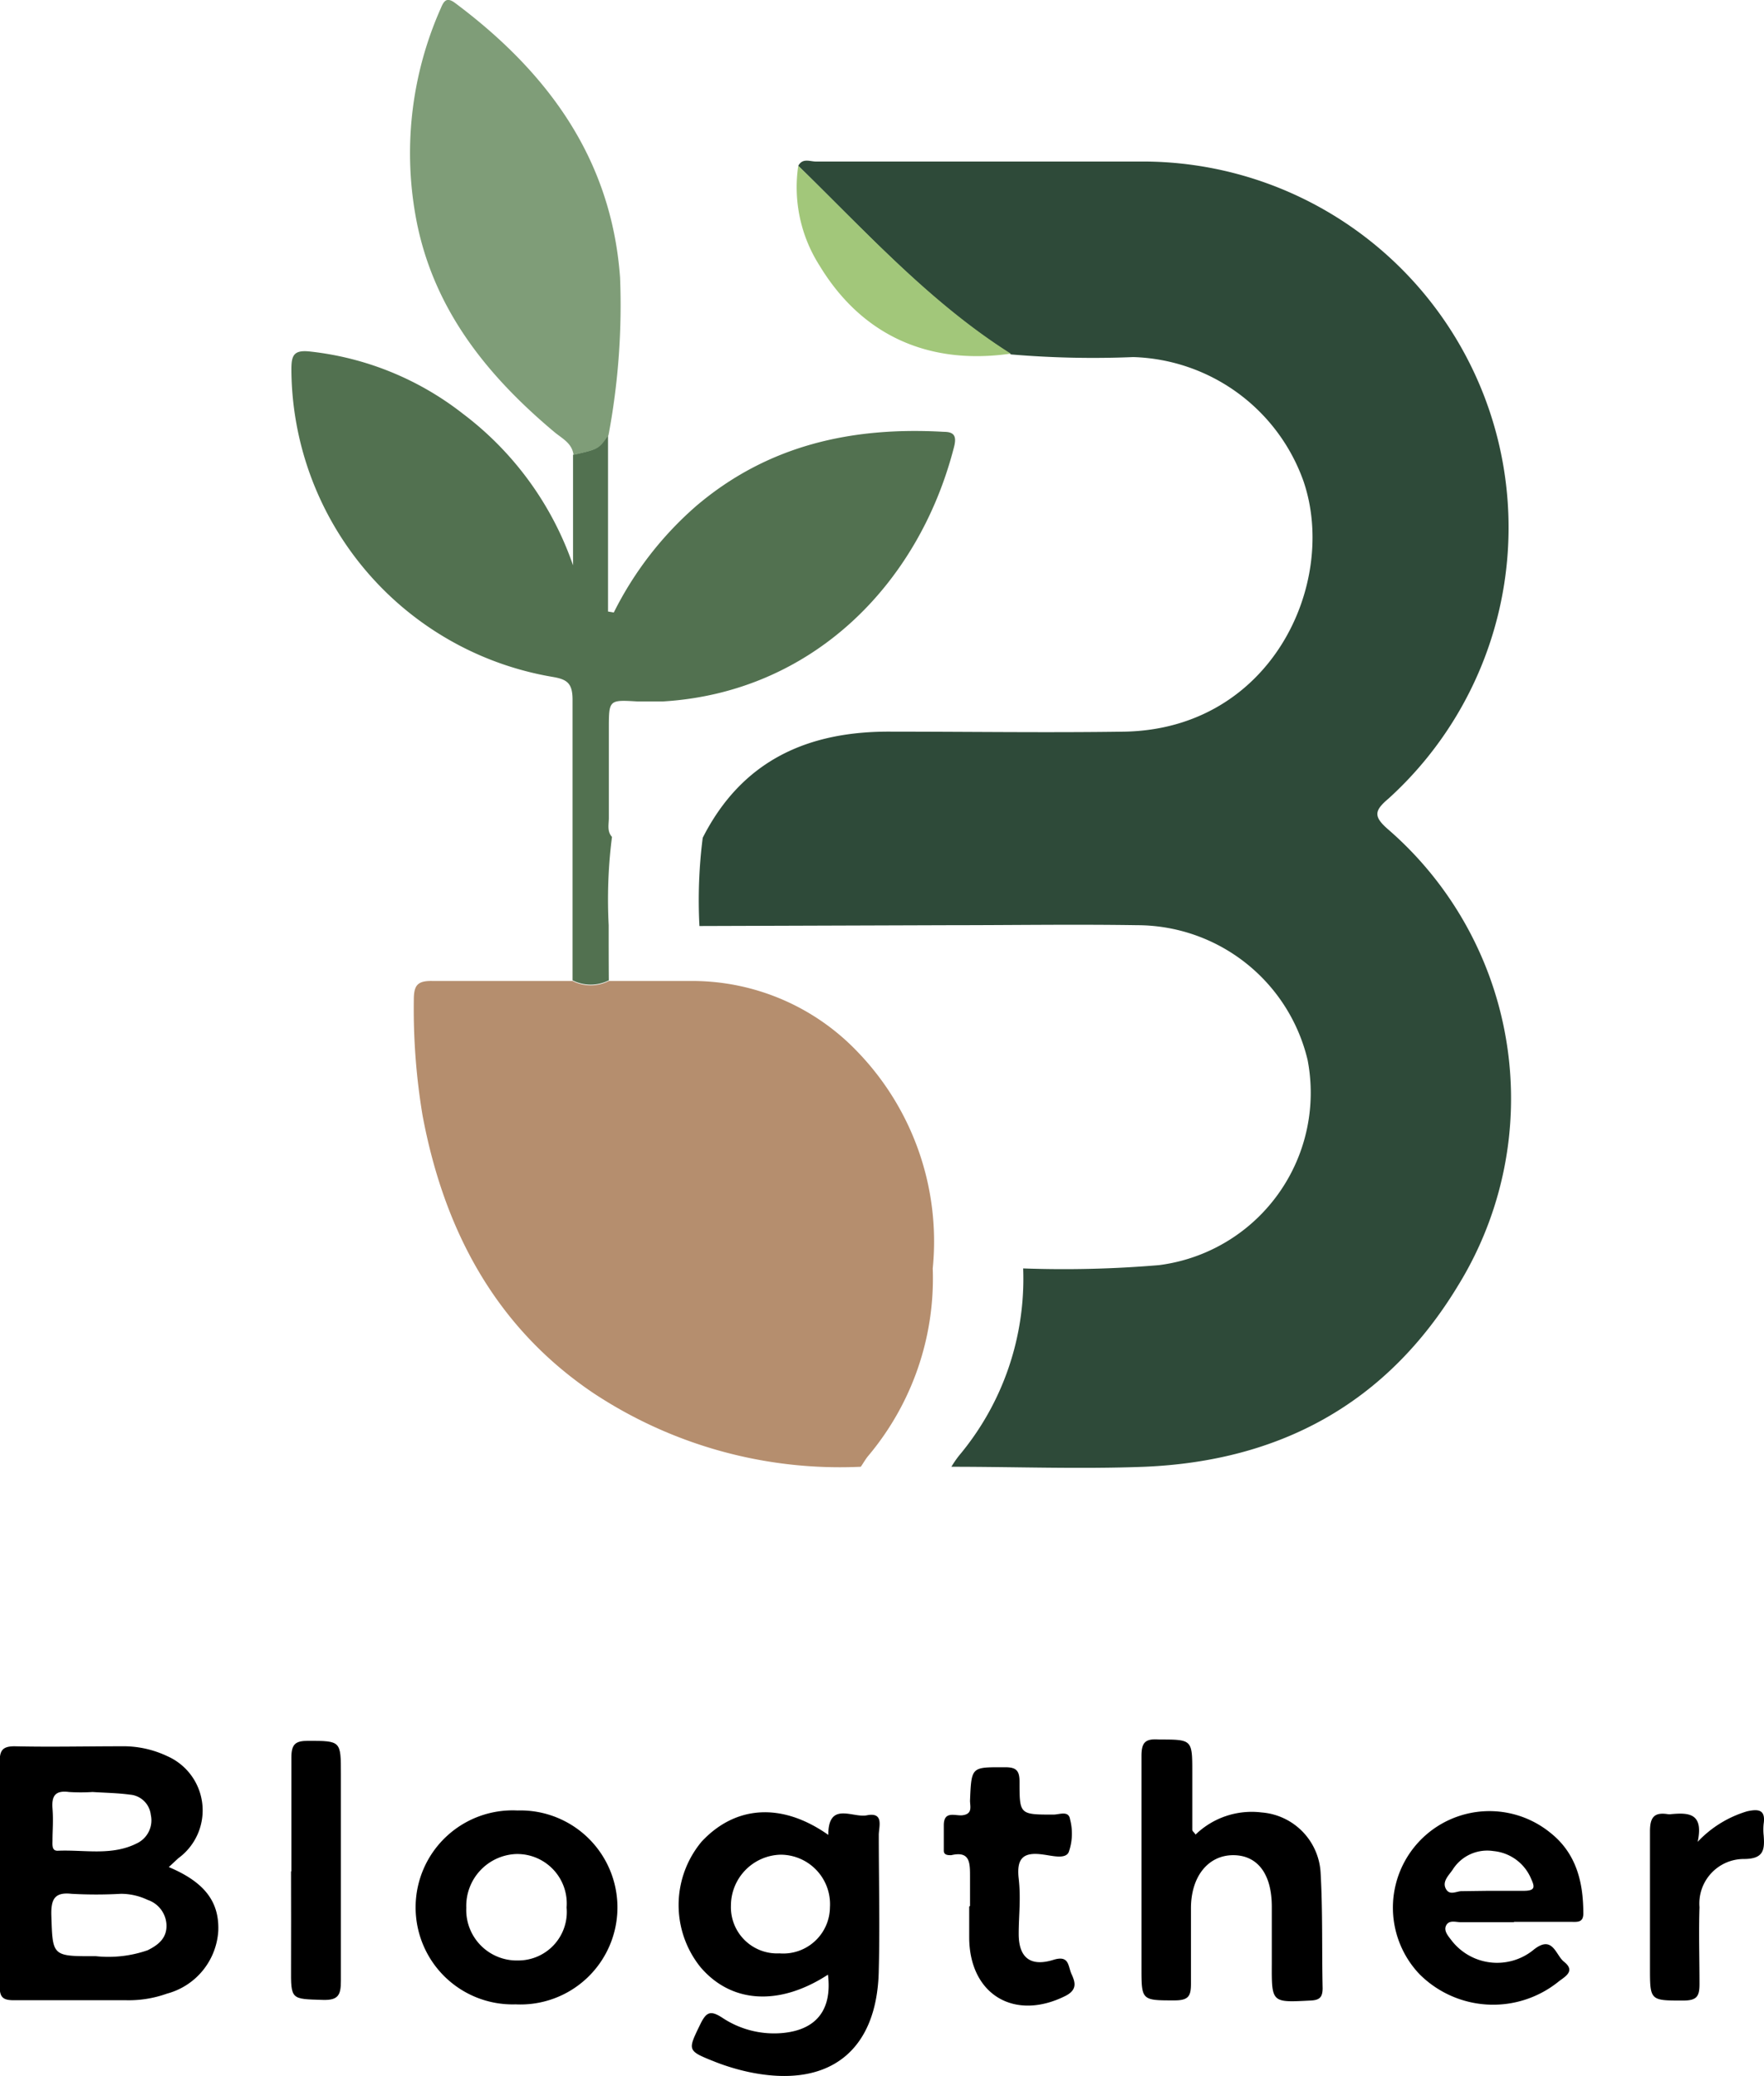 <svg id="Capa_1" data-name="Capa 1" xmlns="http://www.w3.org/2000/svg" viewBox="0 0 106.91 125.82"><defs><style>.cls-1{fill:#2e4a39;}.cls-2{fill:#b58e6e;}.cls-3{fill:#527150;}.cls-4{fill:#7f9d78;}.cls-5{fill:#a2c77a;}</style></defs><path class="cls-1" d="M234.92,214.06c.26-.49.71-.26,1.07-.26,6.54,0,13.08,0,19.62,0A22.18,22.18,0,0,1,270.7,252.4c-.89.75-.93,1.1,0,1.9a21.59,21.59,0,0,1,4.22,27.6c-4.31,7.14-10.77,10.65-19,11-3.9.15-7.81,0-11.72,0a6.58,6.58,0,0,1,.46-.67,16.67,16.67,0,0,0,3.89-11.35,68.61,68.61,0,0,0,8.24-.2,10.53,10.53,0,0,0,9-12.43,10.63,10.63,0,0,0-10.33-8.17c-3.78-.06-7.57,0-11.35,0l-15.18.05a29.9,29.9,0,0,1,.2-5.35c2.39-4.7,6.39-6.48,11.47-6.43,4.7,0,9.41.07,14.11,0,8.9-.18,12.92-9,10.84-15.15a11.31,11.31,0,0,0-10.33-7.55,58.94,58.94,0,0,1-7.4-.16C242.88,222.36,239,218.05,234.92,214.06Z" transform="translate(-186.54 -204.01)"/><path class="cls-2" d="M243.07,280.88a16.72,16.72,0,0,1-3.9,11.35c-.17.2-.3.44-.46.67a27.07,27.07,0,0,1-16.2-4.46c-5.94-4-9.06-9.89-10.36-16.83a39.17,39.17,0,0,1-.53-7c0-.88.21-1.17,1.13-1.15,2.83,0,5.66,0,8.49,0a2.44,2.44,0,0,0,2.2,0c1.67,0,3.34,0,5,0a13.85,13.85,0,0,1,10.07,4.29A16.55,16.55,0,0,1,243.07,280.88Z" transform="translate(-186.54 -204.01)"/><path class="cls-3" d="M223.44,263.42a2.44,2.44,0,0,1-2.2,0c0-5.66,0-11.33,0-17,0-1-.32-1.24-1.22-1.39a19,19,0,0,1-15.82-18.62c0-.85.13-1.2,1.1-1.1a18.23,18.23,0,0,1,9.29,3.77,19.44,19.44,0,0,1,6.68,9.19v-6.7c1.53-.35,1.53-.35,2.12-1.2v10.7l.35.06a20.93,20.93,0,0,1,5-6.46c4.33-3.68,9.42-4.81,15-4.49.63,0,.79.26.62.92-2.15,8.39-8.66,14.88-17.64,15.42-.52,0-1,0-1.55,0-1.73-.1-1.73-.11-1.73,1.68s0,3.59,0,5.38c0,.39-.12.81.19,1.15a29.9,29.9,0,0,0-.2,5.35C223.43,261.21,223.43,262.32,223.44,263.42Z" transform="translate(-186.54 -204.01)"/><path class="cls-4" d="M223.42,230.38c-.59.85-.59.85-2.12,1.2-.09-.73-.71-1-1.19-1.41-4-3.36-7.2-7.3-8.29-12.59a21.61,21.61,0,0,1,1.44-13.08c.18-.43.35-.69.86-.31,5.61,4.19,9.48,9.44,10,16.64A42.59,42.59,0,0,1,223.42,230.38Z" transform="translate(-186.54 -204.01)"/><path d="M196.77,317.16c2.16.91,3.06,2.09,3,3.85a4.2,4.2,0,0,1-3.11,3.82,6.86,6.86,0,0,1-2.46.4c-2.27,0-4.55,0-6.82,0-.69,0-.86-.2-.86-.87q0-6.76,0-13.52c0-.7.12-1,.9-1,2.15.05,4.31,0,6.46,0a6.21,6.21,0,0,1,2.78.59,3.59,3.59,0,0,1,.68,6.2Zm-4.43,5.4a7.23,7.23,0,0,0,3.15-.36c.62-.31,1.16-.71,1.14-1.52a1.67,1.67,0,0,0-1.14-1.53,3.77,3.77,0,0,0-1.62-.37,26.91,26.91,0,0,1-3,0c-1-.11-1.24.31-1.22,1.27C189.73,322.57,189.68,322.57,192.34,322.56Zm-.19-9.95v0a11.36,11.36,0,0,1-1.43,0c-.82-.11-1.06.23-1,1s0,1.28,0,1.91c0,.27-.06.67.33.65,1.61-.07,3.27.33,4.81-.46a1.54,1.54,0,0,0,.82-1.71,1.38,1.38,0,0,0-1.27-1.23C193.67,312.67,192.91,312.66,192.15,312.61Z" transform="translate(-186.54 -204.01)"/><path d="M236.74,315.21c0-2.07,1.51-1,2.35-1.19,1.06-.2.7.73.71,1.22,0,2.71.07,5.42,0,8.13-.07,4.93-3,7.24-7.88,6.21a13.1,13.1,0,0,1-2.05-.62c-1.71-.68-1.66-.68-.87-2.31.35-.7.6-.82,1.3-.37a5.66,5.66,0,0,0,3.63.94c2.09-.18,3.05-1.41,2.79-3.54-2.95,1.92-5.86,1.74-7.73-.46a6,6,0,0,1,.08-7.61C231.12,313.42,233.93,313.23,236.74,315.21Zm.1,4.39a3,3,0,0,0-3-3.19,3.09,3.09,0,0,0-3,3.07,2.8,2.8,0,0,0,2.94,2.91A2.83,2.83,0,0,0,236.84,319.6Z" transform="translate(-186.54 -204.01)"/><path d="M259,315.19a4.89,4.89,0,0,1,4-1.34,3.88,3.88,0,0,1,3.58,3.71c.13,2.31.07,4.62.12,6.94,0,.57-.2.73-.76.75-2.33.12-2.33.14-2.32-2.22,0-1.16,0-2.31,0-3.47,0-2-.88-3.13-2.36-3.12s-2.55,1.27-2.54,3.25c0,1.52,0,3,0,4.55,0,.74-.15,1-1,1-2,0-2,0-2-2,0-4.27,0-8.54,0-12.81,0-.86.26-1.06,1.08-1,2,0,2,0,2,2,0,1.16,0,2.32,0,3.47C258.81,315,258.87,315,259,315.19Z" transform="translate(-186.54 -204.01)"/><path d="M278.29,320.5c-1.07,0-2.15,0-3.22,0-.3,0-.7-.15-.88.19s.14.67.35.95a3.49,3.49,0,0,0,4.9.57c1.2-1,1.37.27,1.88.68.77.6,0,.94-.37,1.25a6.31,6.31,0,0,1-8.38-.49,5.85,5.85,0,0,1,7.93-8.57c1.58,1.25,2,3,2,4.9,0,.56-.38.5-.74.5h-3.46Zm-1.56-1.9v0c.72,0,1.43,0,2.15,0s.68-.24.46-.72a2.75,2.75,0,0,0-2.29-1.69,2.47,2.47,0,0,0-2.47,1.13c-.24.35-.65.72-.41,1.16s.66.12,1,.14Z" transform="translate(-186.54 -204.01)"/><path d="M217.79,325.48a5.88,5.88,0,1,1,.11-11.75,5.88,5.88,0,1,1-.11,11.75Zm3.09-5.87a3,3,0,0,0-3.08-3.24,3.15,3.15,0,0,0-3,3.26,3.06,3.06,0,0,0,3.14,3.19A2.94,2.94,0,0,0,220.88,319.61Z" transform="translate(-186.54 -204.01)"/><path d="M245.33,319.52c0-.6,0-1.2,0-1.79,0-.83,0-1.56-1.14-1.29-.19,0-.44,0-.45-.26,0-.51,0-1,0-1.55,0-.91.69-.56,1.13-.61.65-.08.45-.56.46-.91.09-2.06.08-2,2.12-2,.66,0,.88.18.88.87,0,2,0,2,2.06,2,.35,0,.92-.26,1,.28a3.36,3.36,0,0,1-.08,2c-.21.44-1,.21-1.56.14-1.2-.17-1.61.23-1.47,1.46s0,2.23,0,3.35c0,1.43.7,2,2.08,1.58,1-.32.9.37,1.12.85s.38.95-.37,1.33c-3.08,1.54-5.8-.07-5.83-3.51,0-.63,0-1.27,0-1.91Z" transform="translate(-186.54 -204.01)"/><path class="cls-5" d="M234.92,214.06c4.12,4,8,8.3,12.88,11.38-4.92.71-9-1.05-11.6-5.35A8.82,8.82,0,0,1,234.92,214.06Z" transform="translate(-186.54 -204.01)"/><path d="M204.2,317.44c0-2.31,0-4.62,0-6.93,0-.81.26-1,1-1,2,0,2,0,2,2,0,4.18,0,8.37,0,12.55,0,.86-.16,1.18-1.1,1.15-1.93-.06-1.93,0-1.92-1.95s0-3.91,0-5.86Z" transform="translate(-186.54 -204.01)"/><path d="M289.43,315.63a6.75,6.75,0,0,1,3-1.85c.64-.14,1.13-.13,1,.75a3.37,3.37,0,0,0,0,.71c.07.88,0,1.43-1.2,1.43a2.7,2.7,0,0,0-2.69,2.92c-.05,1.55,0,3.11,0,4.66,0,.75-.16,1-1,1-2,0-2,0-2-2,0-2.75,0-5.5,0-8.25,0-.84.24-1.17,1.06-1.05a.65.65,0,0,0,.24,0C288.89,313.86,289.8,313.89,289.43,315.63Z" transform="translate(-186.54 -204.01)"/></svg>